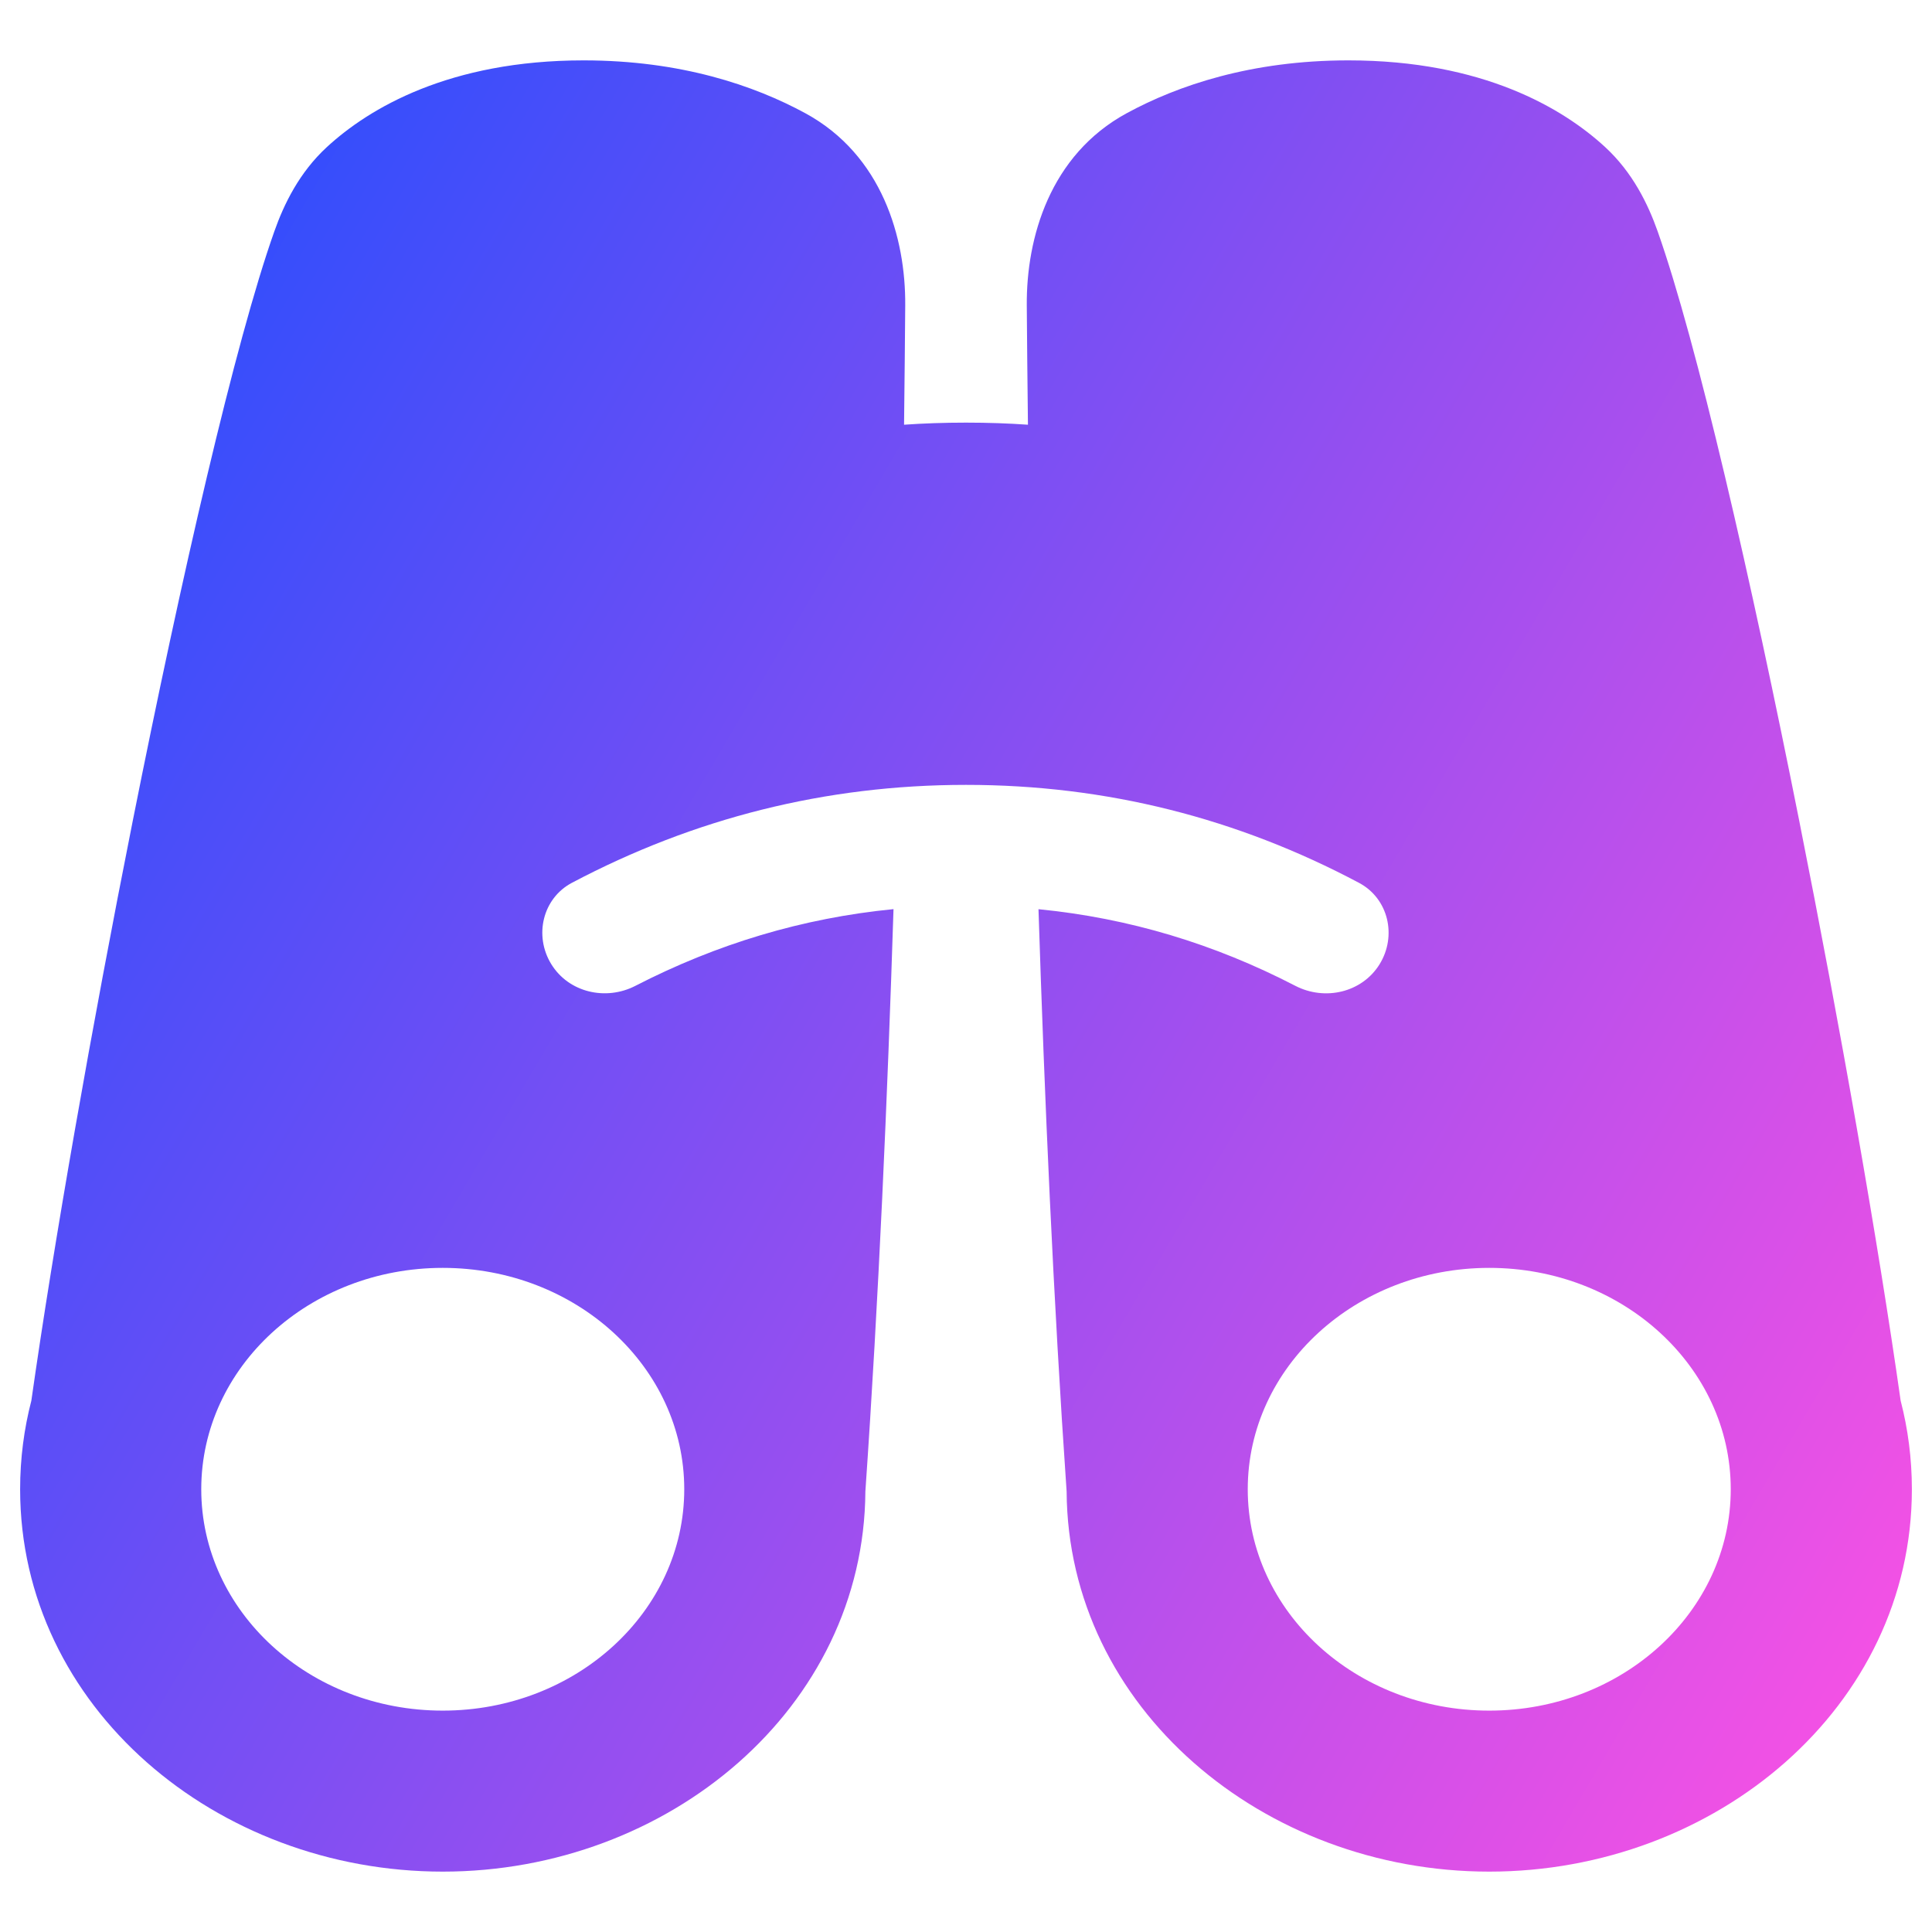 <svg xmlns="http://www.w3.org/2000/svg" fill="none" viewBox="0 0 48 48" id="Binoculars--Streamline-Plump-Gradient">
  <desc>
    Binoculars Streamline Icon: https://streamlinehq.com
  </desc>
  <g id="binoculars--binocular-binoculars-view-zoom">
    <path id="Subtract" fill="url(#paint0_linear_7979_143)" fill-rule="evenodd" d="M14.5 1.5c-3.337 0-5.332 1.19-6.376 2.151-.69.635-1.07 1.423-1.308 2.097-.975 2.752-2.315 8.605-3.518 14.647-1.02 5.123-1.962 10.487-2.519 14.404C.597 35.501.5 36.237.5 37c0 5.408 4.872 9.5 10.5 9.5 5.609 0 10.467-4.065 10.5-9.446.33-4.768.551-9.827.699-14.467-2.263.222-4.393.866-6.413 1.906-.737.379-1.658.165-2.091-.541s-.215-1.635.518-2.021C17.24 20.332 20.502 19.5 24 19.5c3.493 0 6.747.831 9.764 2.434.732.389.947 1.318.511 2.023-.436.704-1.358.916-2.094.535-2.009-1.04-4.127-1.682-6.38-1.903.148 4.64.369 9.699.699 14.467C26.533 42.435 31.391 46.5 37 46.5c5.628 0 10.5-4.092 10.5-9.5 0-.763-.097-1.499-.279-2.201-.556-3.917-1.498-9.281-2.519-14.404-1.203-6.041-2.544-11.894-3.518-14.647-.238-.673-.618-1.462-1.308-2.097C38.831 2.69 36.837 1.5 33.5 1.5c-2.418 0-4.241.625-5.506 1.312-1.912 1.039-2.496 3.1-2.484 4.773.006.801.015 1.802.029 2.967-.486-.034-.999-.052-1.539-.052-.54 0-1.053.018-1.539.052.014-1.165.023-2.167.029-2.967.012-1.673-.572-3.734-2.484-4.773C18.741 2.125 16.918 1.5 14.5 1.5Zm22.5 41c-3.314 0-6-2.462-6-5.5s2.686-5.5 6-5.5 6 2.462 6 5.5-2.686 5.5-6 5.5ZM17 37c0 3.038-2.686 5.5-6 5.5-3.314 0-6-2.462-6-5.5s2.686-5.5 6-5.5c3.314 0 6 2.462 6 5.5Z" clip-rule="evenodd"></path>
  </g>
  <defs>
    <linearGradient id="paint0_linear_7979_143" x1="47.341" x2="-7.128" y1="46.509" y2="14.508" gradientUnits="userSpaceOnUse">
      <stop stop-color="#ff51e3"></stop>
      <stop offset="1" stop-color="#1b4dff"></stop>
    </linearGradient>
  </defs>
</svg>